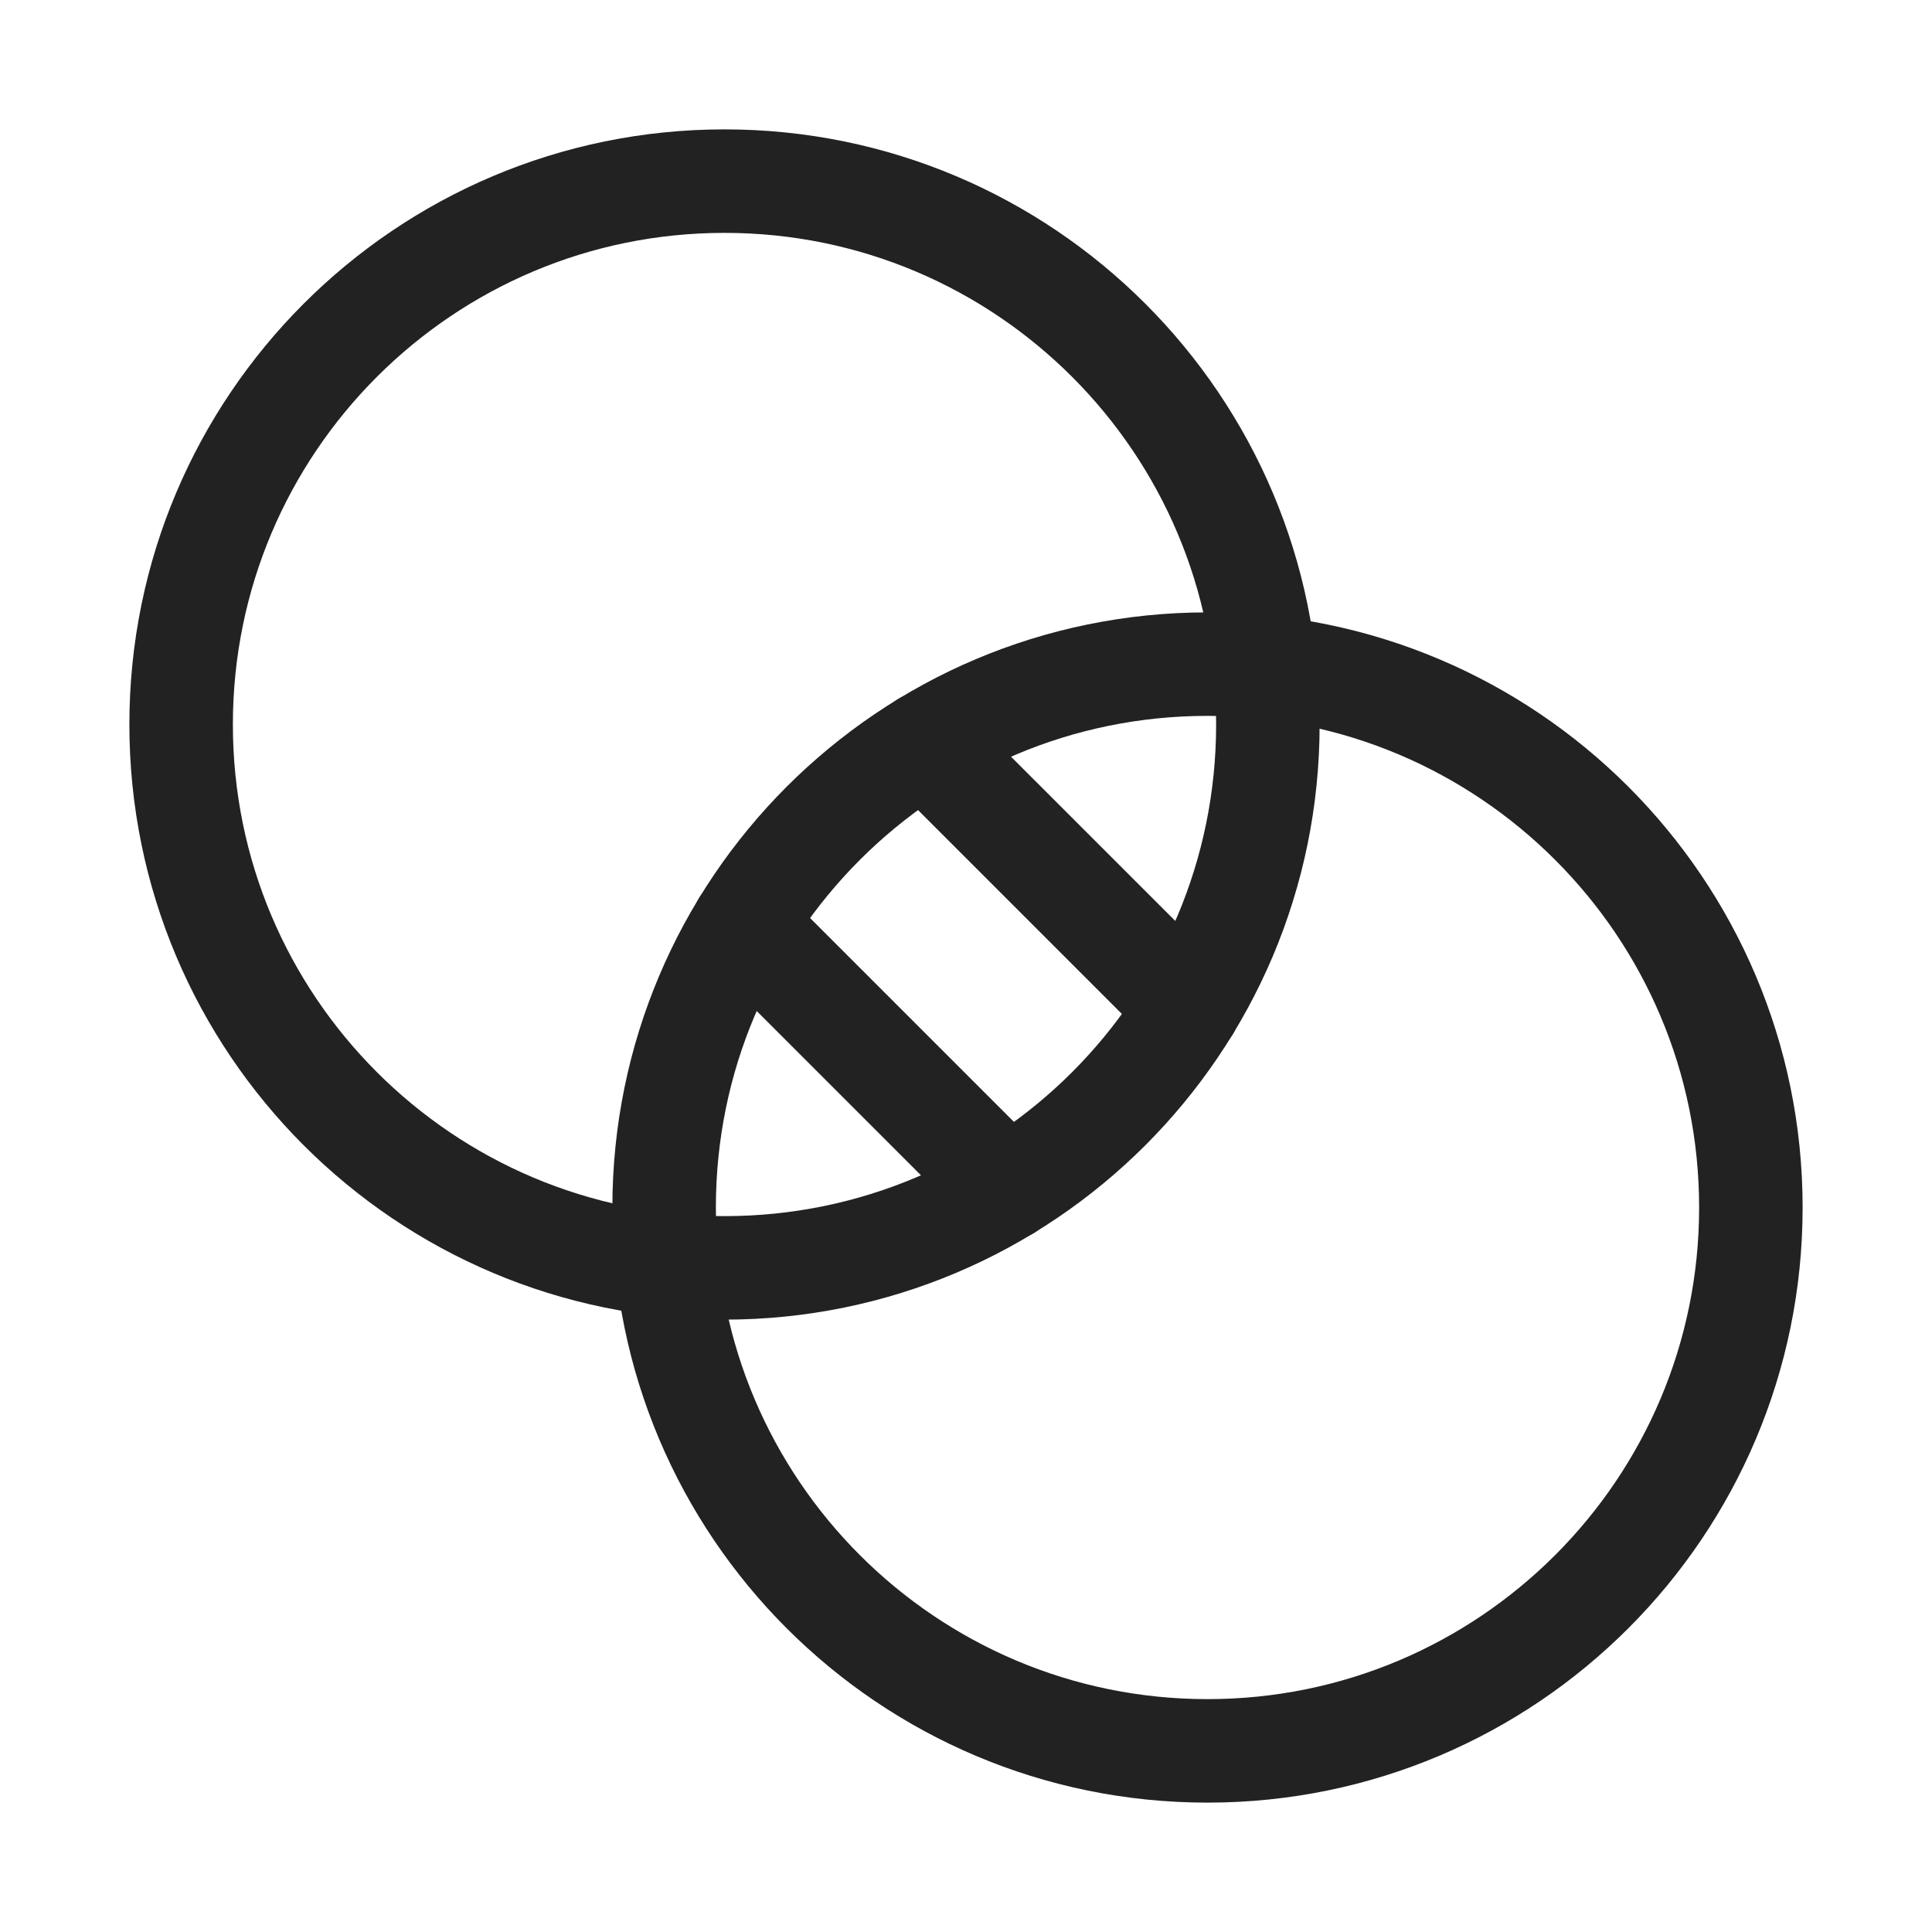 <svg width="28" height="28" viewBox="0 0 28 28" fill="none" xmlns="http://www.w3.org/2000/svg">
<path d="M10.5 18.375C14.849 18.375 18.375 14.849 18.375 10.5C18.375 6.151 14.849 2.625 10.5 2.625C6.151 2.625 2.625 6.151 2.625 10.5C2.625 14.849 6.151 18.375 10.5 18.375Z" stroke="#222222" stroke-width="1.5" stroke-linecap="round" stroke-linejoin="round"/>
<path d="M17.5 25.375C21.849 25.375 25.375 21.849 25.375 17.5C25.375 13.151 21.849 9.625 17.5 9.625C13.151 9.625 9.625 13.151 9.625 17.5C9.625 21.849 13.151 25.375 17.5 25.375Z" stroke="#222222" stroke-width="1.5" stroke-linecap="round" stroke-linejoin="round"/>
<path d="M13.4 10.775L17.225 14.6" stroke="#222222" stroke-width="1.5" stroke-linecap="round" stroke-linejoin="round"/>
<path d="M10.775 13.4L14.6 17.225" stroke="#222222" stroke-width="1.5" stroke-linecap="round" stroke-linejoin="round"/>
</svg>
